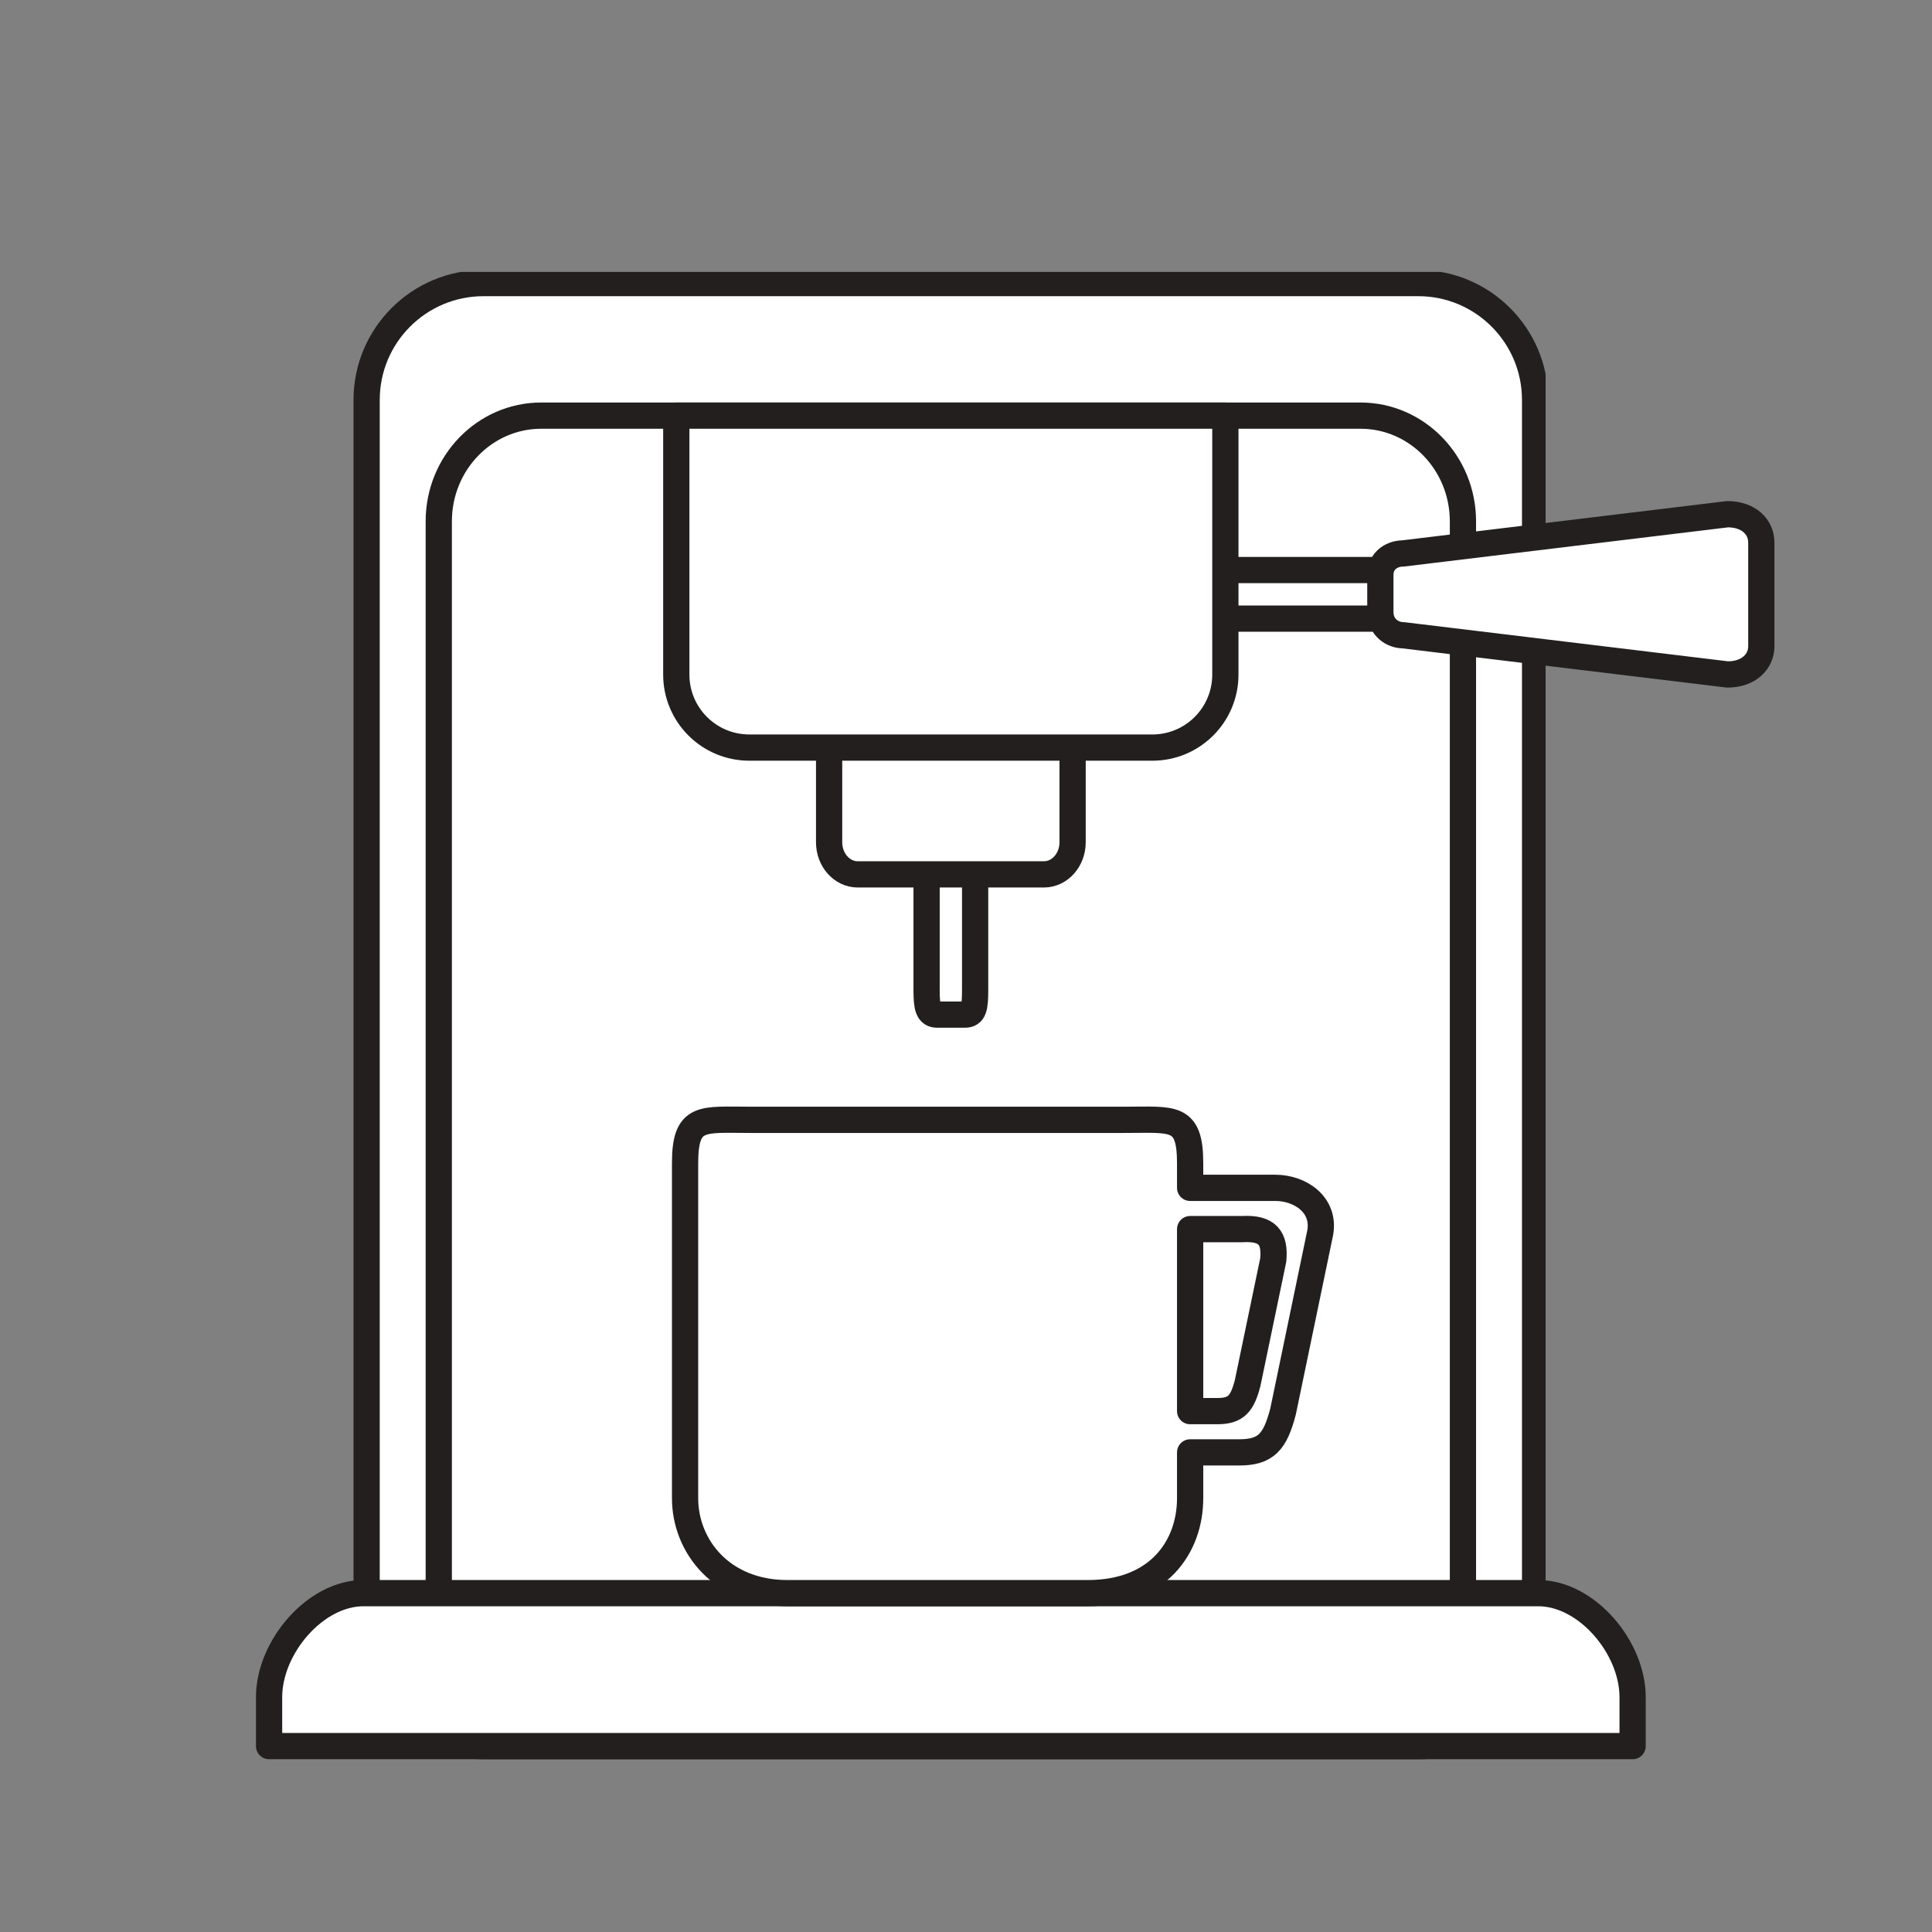 <svg xmlns="http://www.w3.org/2000/svg" xmlns:xlink="http://www.w3.org/1999/xlink" width="1080" zoomAndPan="magnify" viewBox="0 0 810 810" height="1080" preserveAspectRatio="xMidYMid meet" version="1.0"><rect x="0" y="0" width="810" height="810" fill="#808080" stroke="none"/><defs><clipPath id="8c623069d2"><path d="M 147 114.012 L 648 114.012 L 648 738 L 147 738 Z M 147 114.012 " clip-rule="nonzero"/></clipPath></defs><path fill="#ffffff" d="M 642.398 683.336 C 642.398 710.371 620.484 732.297 593.465 732.297 L 202.176 732.297 C 175.156 732.297 153.242 710.371 153.242 683.336 L 153.242 168.391 C 153.242 141.352 175.156 119.426 202.176 119.426 L 593.465 119.426 C 620.484 119.426 642.398 141.352 642.398 168.391 L 642.398 683.336 " fill-opacity="1" fill-rule="nonzero"/><g clip-path="url(#8c623069d2)"><path stroke-linecap="round" transform="matrix(0.275, 0, 0, -0.275, -159.021, 1010.034)" fill="none" stroke-linejoin="round" d="M 2918.607 1188.993 C 2918.607 1090.601 2838.8 1010.803 2740.401 1010.803 L 1315.406 1010.803 C 1217.006 1010.803 1137.2 1090.601 1137.2 1188.993 L 1137.2 3063.097 C 1137.2 3161.504 1217.006 3241.301 1315.406 3241.301 L 2740.401 3241.301 C 2838.8 3241.301 2918.607 3161.504 2918.607 3063.097 Z M 2918.607 1188.993 " stroke="#231f1f" stroke-width="40" stroke-opacity="1" stroke-miterlimit="10"/></g><path fill="#ffffff" d="M 612.191 679.789 C 612.191 704.242 592.969 724.082 569.301 724.082 L 226.34 724.082 C 202.641 724.082 183.445 704.242 183.445 679.789 L 183.445 219.25 C 183.445 194.797 202.641 174.957 226.34 174.957 L 569.301 174.957 C 592.969 174.957 612.191 194.797 612.191 219.25 L 612.191 679.789 " fill-opacity="1" fill-rule="nonzero"/><path stroke-linecap="round" transform="matrix(0.275, 0, 0, -0.275, -159.021, 1010.034)" fill="none" stroke-linejoin="round" d="M 2808.599 1201.902 C 2808.599 1112.906 2738.594 1040.701 2652.4 1040.701 L 1403.407 1040.701 C 1317.099 1040.701 1247.193 1112.906 1247.193 1201.902 L 1247.193 2877.998 C 1247.193 2966.994 1317.099 3039.199 1403.407 3039.199 L 2652.4 3039.199 C 2738.594 3039.199 2808.599 2966.994 2808.599 2877.998 Z M 2808.599 1201.902 " stroke="#231f1f" stroke-width="40" stroke-opacity="1" stroke-miterlimit="10"/><path fill="#ffffff" d="M 643.77 668.223 L 151.871 668.223 C 131.742 668.223 112.406 690.836 112.406 711.828 L 112.406 732.297 L 683.223 732.297 L 683.223 711.828 C 683.223 690.836 663.918 668.223 643.766 668.223 " fill-opacity="1" fill-rule="nonzero"/><path stroke-linecap="round" transform="matrix(0.275, 0, 0, -0.275, -159.021, 1010.034)" fill="none" stroke-linejoin="round" d="M 2923.6 1243.997 L 1132.207 1243.997 C 1058.901 1243.997 988.484 1161.697 988.484 1085.298 L 988.484 1010.803 L 3067.28 1010.803 L 3067.28 1085.298 C 3067.28 1161.697 2996.976 1243.997 2923.586 1243.997 Z M 2923.6 1243.997 " stroke="#231f1f" stroke-width="40" stroke-opacity="1" stroke-miterlimit="10"/><path fill="#ffffff" d="M 407.98 415.57 C 407.98 422.992 407.43 425.875 403.695 425.875 L 392.137 425.875 C 388.402 425.875 387.66 422.992 387.66 415.57 L 387.66 339.902 C 387.66 332.453 389.086 329.57 392.793 329.57 L 402.816 329.57 C 406.551 329.57 407.98 332.453 407.98 339.902 L 407.98 415.57 " fill-opacity="1" fill-rule="nonzero"/><path stroke-linecap="round" transform="matrix(0.275, 0, 0, -0.275, -159.021, 1010.034)" fill="none" stroke-linejoin="round" d="M 2064.904 2163.505 C 2064.904 2136.494 2062.899 2126.002 2049.299 2126.002 L 2007.205 2126.002 C 1993.605 2126.002 1990.902 2136.494 1990.902 2163.505 L 1990.902 2438.893 C 1990.902 2466.004 1996.094 2476.496 2009.595 2476.496 L 2046.098 2476.496 C 2059.698 2476.496 2064.904 2466.004 2064.904 2438.893 Z M 2064.904 2163.505 " stroke="#231f1f" stroke-width="40" stroke-opacity="1" stroke-miterlimit="10"/><path fill="#ffffff" d="M 589.348 239.637 C 596.789 239.637 599.645 240.215 599.645 243.922 L 599.645 255.492 C 599.645 259.227 596.789 259.996 589.348 259.996 L 513.723 259.996 C 506.281 259.996 503.426 258.543 503.426 254.832 L 503.426 244.805 C 503.426 241.066 506.281 239.637 513.723 239.637 L 589.348 239.637 " fill-opacity="1" fill-rule="nonzero"/><path stroke-linecap="round" transform="matrix(0.275, 0, 0, -0.275, -159.021, 1010.034)" fill="none" stroke-linejoin="round" d="M 2725.407 2803.802 C 2752.507 2803.802 2762.906 2801.698 2762.906 2788.207 L 2762.906 2746.098 C 2762.906 2732.507 2752.507 2729.706 2725.407 2729.706 L 2449.996 2729.706 C 2422.896 2729.706 2412.497 2734.994 2412.497 2748.5 L 2412.497 2784.994 C 2412.497 2798.599 2422.896 2803.802 2449.996 2803.802 Z M 2725.407 2803.802 " stroke="#231f1f" stroke-width="40" stroke-opacity="1" stroke-miterlimit="10"/><path fill="#ffffff" d="M 587.121 266.949 C 582.922 266.949 577.621 263.789 577.621 257.223 L 577.621 241.809 C 577.621 235.27 582.922 232.688 587.121 232.688 L 722.934 216.254 C 731.805 216.254 737.102 221.559 737.102 228.098 L 737.102 271.539 C 737.102 278.051 731.805 283.379 722.934 283.379 L 587.121 266.949 " fill-opacity="1" fill-rule="nonzero"/><path stroke-linecap="round" transform="matrix(0.275, 0, 0, -0.275, -159.021, 1010.034)" fill="none" stroke-linejoin="round" d="M 2717.298 2704.401 C 2702.005 2704.401 2682.701 2715.902 2682.701 2739.8 L 2682.701 2795.898 C 2682.701 2819.696 2702.005 2829.093 2717.298 2829.093 L 3211.899 2888.902 C 3244.206 2888.902 3263.496 2869.596 3263.496 2845.798 L 3263.496 2687.696 C 3263.496 2663.997 3244.206 2644.606 3211.899 2644.606 Z M 2717.298 2704.401 " stroke="#231f1f" stroke-width="40" stroke-opacity="1" stroke-miterlimit="10"/><path fill="#ffffff" d="M 448.785 353.668 C 448.785 361.113 443.402 367.129 436.785 367.129 L 358.855 367.129 C 352.211 367.129 346.855 361.113 346.855 353.668 L 346.855 284.344 C 346.855 276.895 352.211 270.852 358.855 270.852 L 436.785 270.852 C 443.402 270.852 448.785 276.895 448.785 284.344 L 448.785 353.668 " fill-opacity="1" fill-rule="nonzero"/><path stroke-linecap="round" transform="matrix(0.275, 0, 0, -0.275, -159.021, 1010.034)" fill="none" stroke-linejoin="round" d="M 2213.507 2388.794 C 2213.507 2361.698 2193.904 2339.804 2169.805 2339.804 L 1886.001 2339.804 C 1861.803 2339.804 1842.3 2361.698 1842.3 2388.794 L 1842.3 2641.095 C 1842.3 2668.205 1861.803 2690.198 1886.001 2690.198 L 2169.805 2690.198 C 2193.904 2690.198 2213.507 2668.205 2213.507 2641.095 Z M 2213.507 2388.794 " stroke="#231f1f" stroke-width="40" stroke-opacity="1" stroke-miterlimit="10"/><path fill="#ffffff" d="M 282.875 174.957 L 282.875 283.434 C 282.875 300.332 296.578 314.016 313.465 314.016 L 482.172 314.016 C 499.062 314.016 512.734 300.332 512.734 283.434 L 512.734 174.957 L 282.875 174.957 " fill-opacity="1" fill-rule="nonzero"/><path stroke-linecap="round" transform="matrix(0.275, 0, 0, -0.275, -159.021, 1010.034)" fill="none" stroke-linejoin="round" d="M 1609.296 3039.199 L 1609.296 2644.407 C 1609.296 2582.906 1659.2 2533.106 1720.698 2533.106 L 2335.094 2533.106 C 2396.607 2533.106 2446.397 2582.906 2446.397 2644.407 L 2446.397 3039.199 Z M 1609.296 3039.199 " stroke="#231f1f" stroke-width="40" stroke-opacity="1" stroke-miterlimit="10"/><path fill="#ffffff" d="M 532.781 528.668 L 522.07 580.16 C 519.793 588.977 517.184 591.973 509.387 591.973 L 497.988 591.973 L 497.988 515.727 L 519.848 515.727 C 530.281 515.148 533.66 519.324 532.781 528.668 Z M 533.66 498.441 L 497.988 498.441 L 497.988 488.109 C 497.988 467.859 490.824 469.949 470.586 469.949 L 313.961 469.949 C 293.723 469.949 286.555 467.859 286.555 488.109 L 286.555 628.434 C 286.555 648.715 302.07 668.223 329.363 668.223 L 455.152 668.223 C 484.781 668.223 497.988 648.715 497.988 628.434 L 497.988 609.258 L 518.418 609.258 C 529.762 609.258 533.551 604.941 536.898 592.082 L 552.441 517.234 C 554.527 505.477 544.039 498.441 533.66 498.441 " fill-opacity="1" fill-rule="nonzero"/><path stroke-linecap="round" transform="matrix(0.275, 0, 0, -0.275, -159.021, 1010.034)" fill="none" stroke-linejoin="round" d="M 2519.403 1751.895 L 2480.396 1564.493 C 2472.103 1532.407 2462.6 1521.503 2434.205 1521.503 L 2392.694 1521.503 L 2392.694 1798.994 L 2472.302 1798.994 C 2510.299 1801.099 2522.604 1785.901 2519.403 1751.895 Z M 2522.604 1861.902 L 2392.694 1861.902 L 2392.694 1899.505 C 2392.694 1973.203 2366.604 1965.598 2292.901 1965.598 L 1722.505 1965.598 C 1648.801 1965.598 1622.697 1973.203 1622.697 1899.505 L 1622.697 1388.806 C 1622.697 1314.994 1679.201 1243.997 1778.597 1243.997 L 2236.695 1243.997 C 2344.597 1243.997 2392.694 1314.994 2392.694 1388.806 L 2392.694 1458.595 L 2467.095 1458.595 C 2508.407 1458.595 2522.206 1474.304 2534.397 1521.105 L 2591.002 1793.507 C 2598.598 1836.299 2560.402 1861.902 2522.604 1861.902 Z M 2522.604 1861.902 " stroke="#231f1f" stroke-width="40" stroke-opacity="1" stroke-miterlimit="10"/></svg>